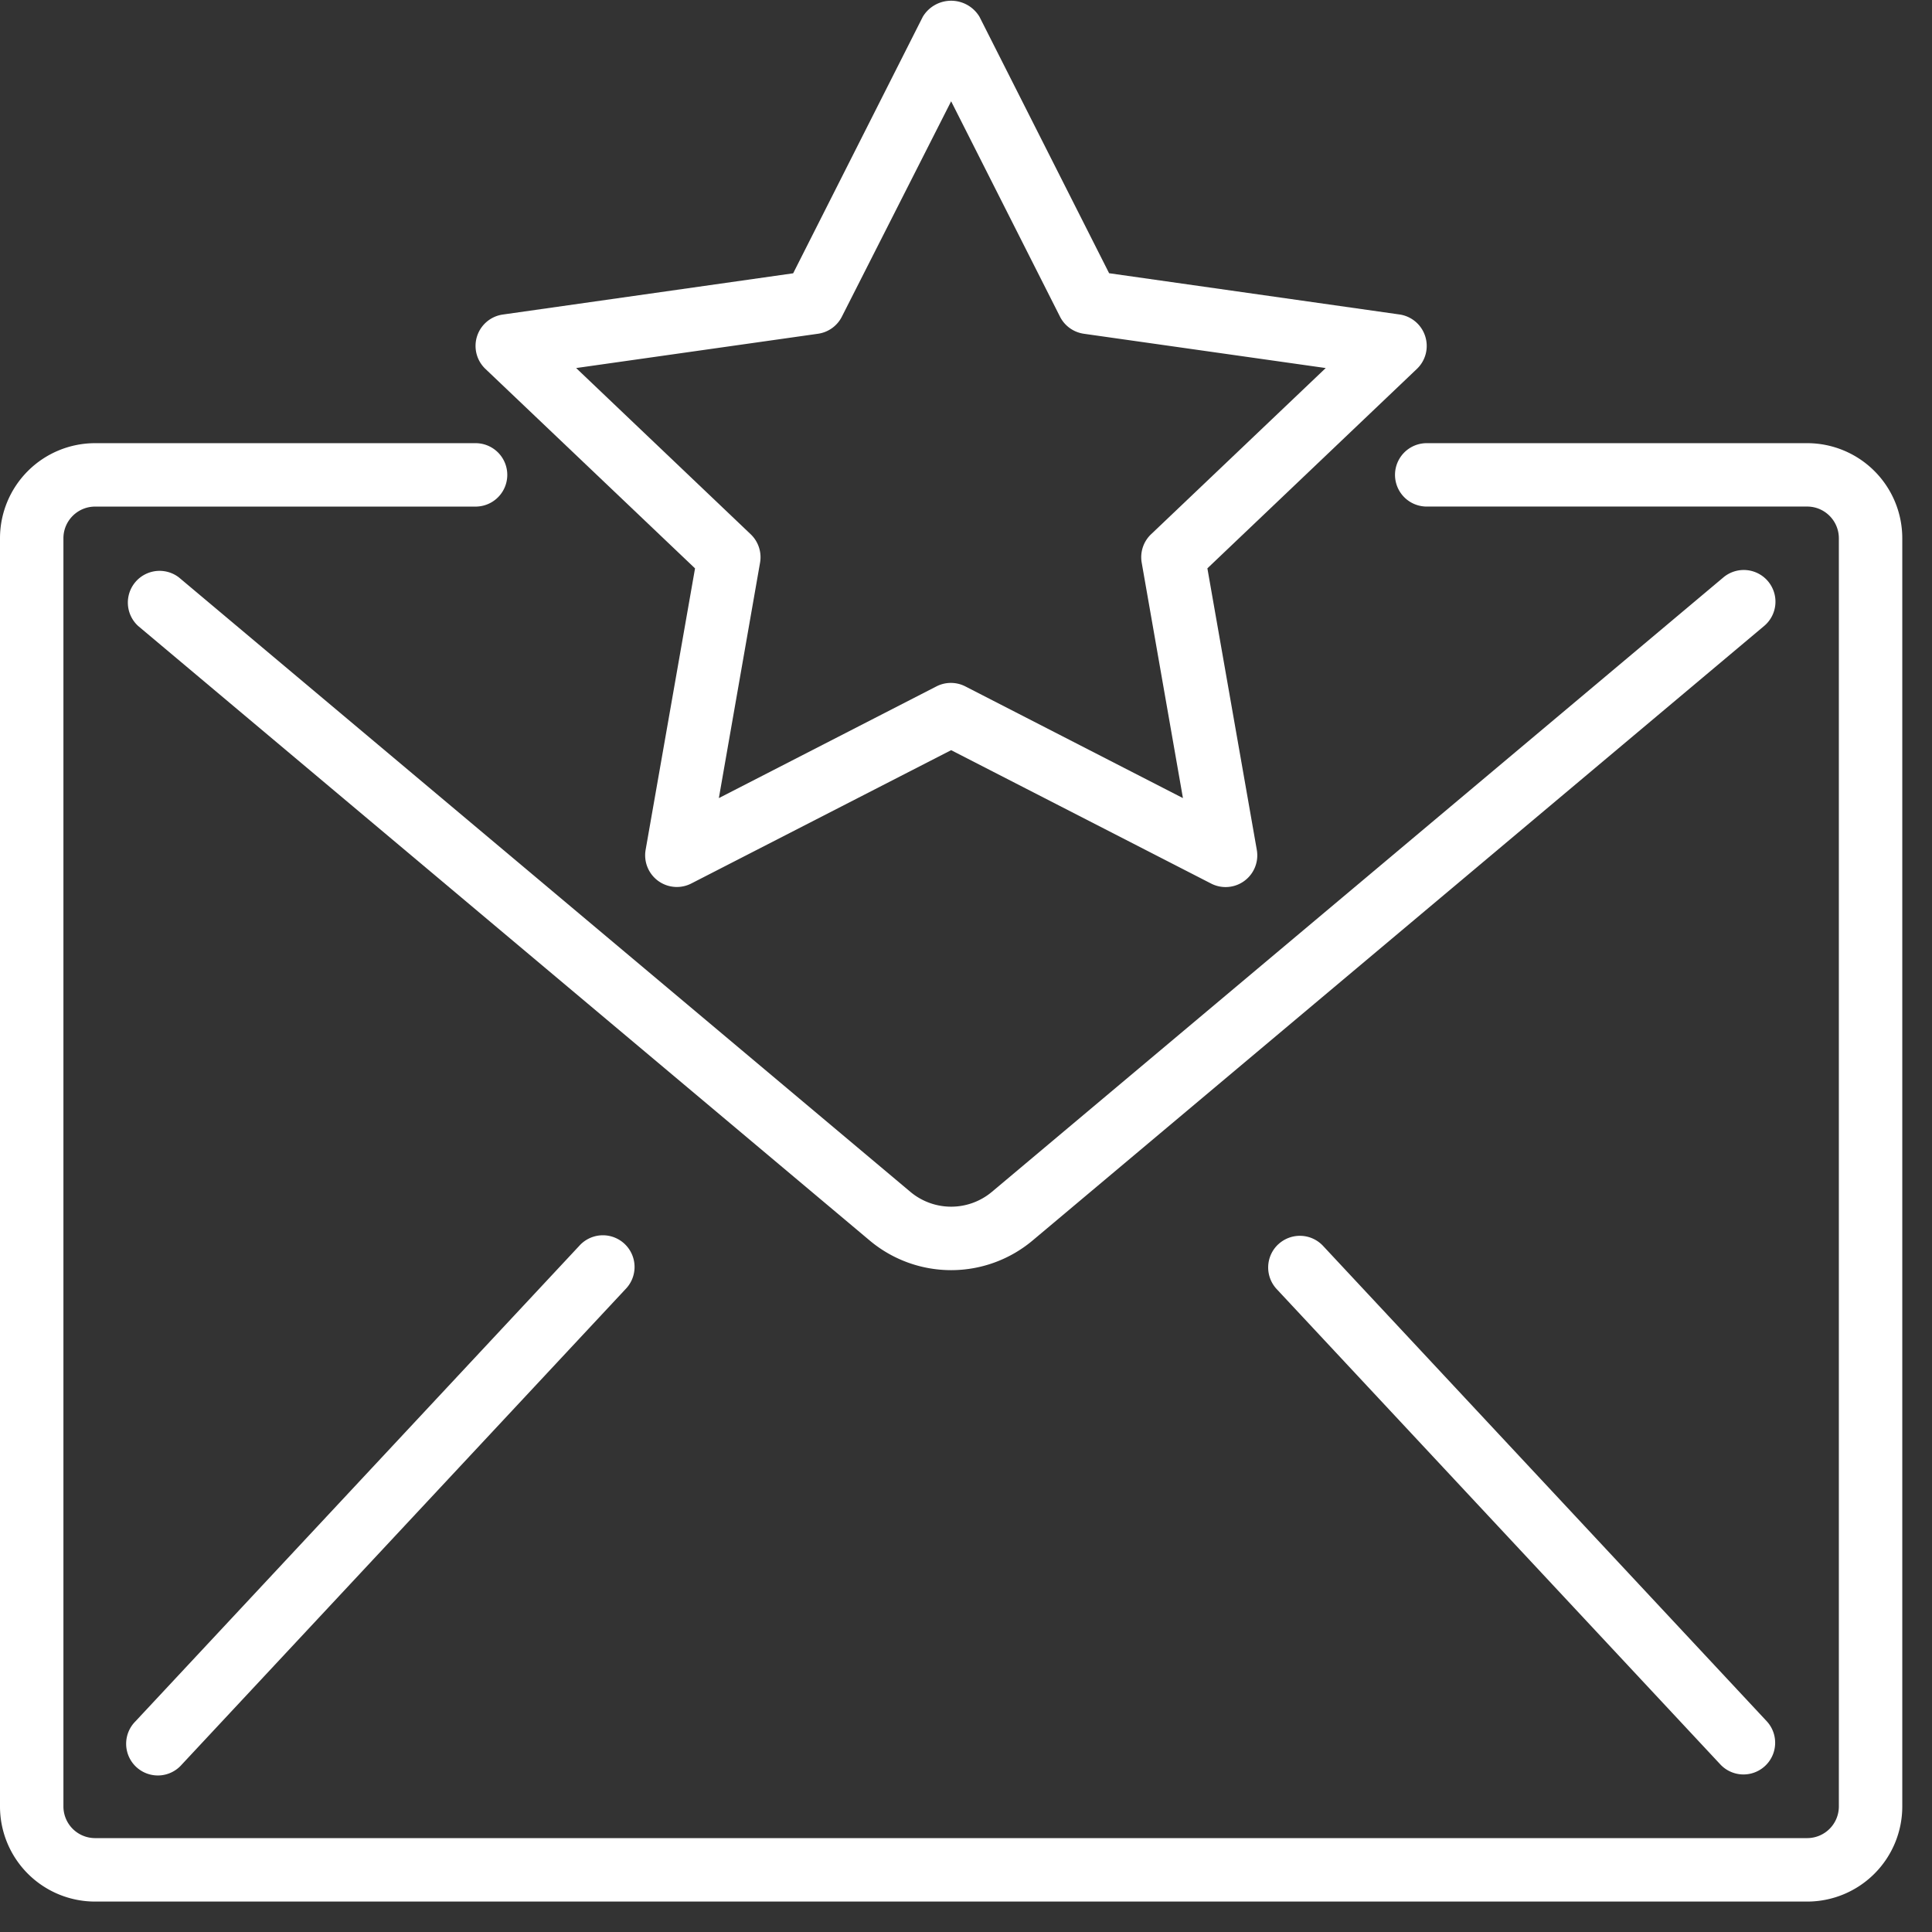 <svg xmlns="http://www.w3.org/2000/svg" width="52" height="52" viewBox="0 0 52 52">
    <rect x="0" y="0" width="52" height="52" fill="#333333" stroke="none"/>
    <g fill="#FFF" fill-rule="nonzero">
        <path d="M48.64 11.928H38.4a.853.853 0 1 0 0 1.706h10.24c.471 0 .853.383.853.854V48.62a.853.853 0 0 1-.853.853H2.56a.853.853 0 0 1-.853-.853V14.488c0-.471.382-.853.853-.853H12.8a.853.853 0 1 0 0-1.707H2.56A2.56 2.56 0 0 0 0 14.488v34.133a2.56 2.56 0 0 0 2.56 2.56h46.08a2.56 2.56 0 0 0 2.56-2.56V14.488a2.56 2.56 0 0 0-2.56-2.56z"/>
        <path d="M47.587 15.646a.853.853 0 0 0-1.202-.105L26.698 32.078a1.707 1.707 0 0 1-2.196 0L4.815 15.541a.854.854 0 0 0-1.097 1.307l19.686 16.537a3.41 3.41 0 0 0 4.392 0l19.686-16.537a.853.853 0 0 0 .105-1.202zM16.412 33.268a.853.853 0 0 0-.822.265l-11.947 12.8a.853.853 0 1 0 1.247 1.163l11.947-12.8a.853.853 0 0 0-.425-1.428zM34.405 33.49a.853.853 0 0 0-.042 1.207l11.947 12.8a.853.853 0 0 0 1.247-1.164l-11.947-12.8a.853.853 0 0 0-1.205-.042z"/>
        <path d="M18.707 15.298l-1.33 7.576a.853.853 0 0 0 1.226.907l6.997-3.59 6.997 3.59a.853.853 0 0 0 1.23-.907l-1.33-7.577 5.641-5.37a.853.853 0 0 0 .221-.878.853.853 0 0 0-.692-.585l-7.815-1.11L26.362.45a.89.89 0 0 0-1.524 0l-3.49 6.906-7.815 1.11a.853.853 0 0 0-.468 1.463l5.642 5.369zm3.31-6.315a.853.853 0 0 0 .642-.46L25.6 2.726l2.93 5.797c.126.25.366.42.642.46l6.51.923-4.697 4.47a.853.853 0 0 0-.256.768l1.11 6.337-5.856-3.006a.853.853 0 0 0-.78 0l-5.855 3.006 1.109-6.337a.853.853 0 0 0-.256-.768l-4.694-4.47 6.51-.923z"/>
    </g>
</svg>
